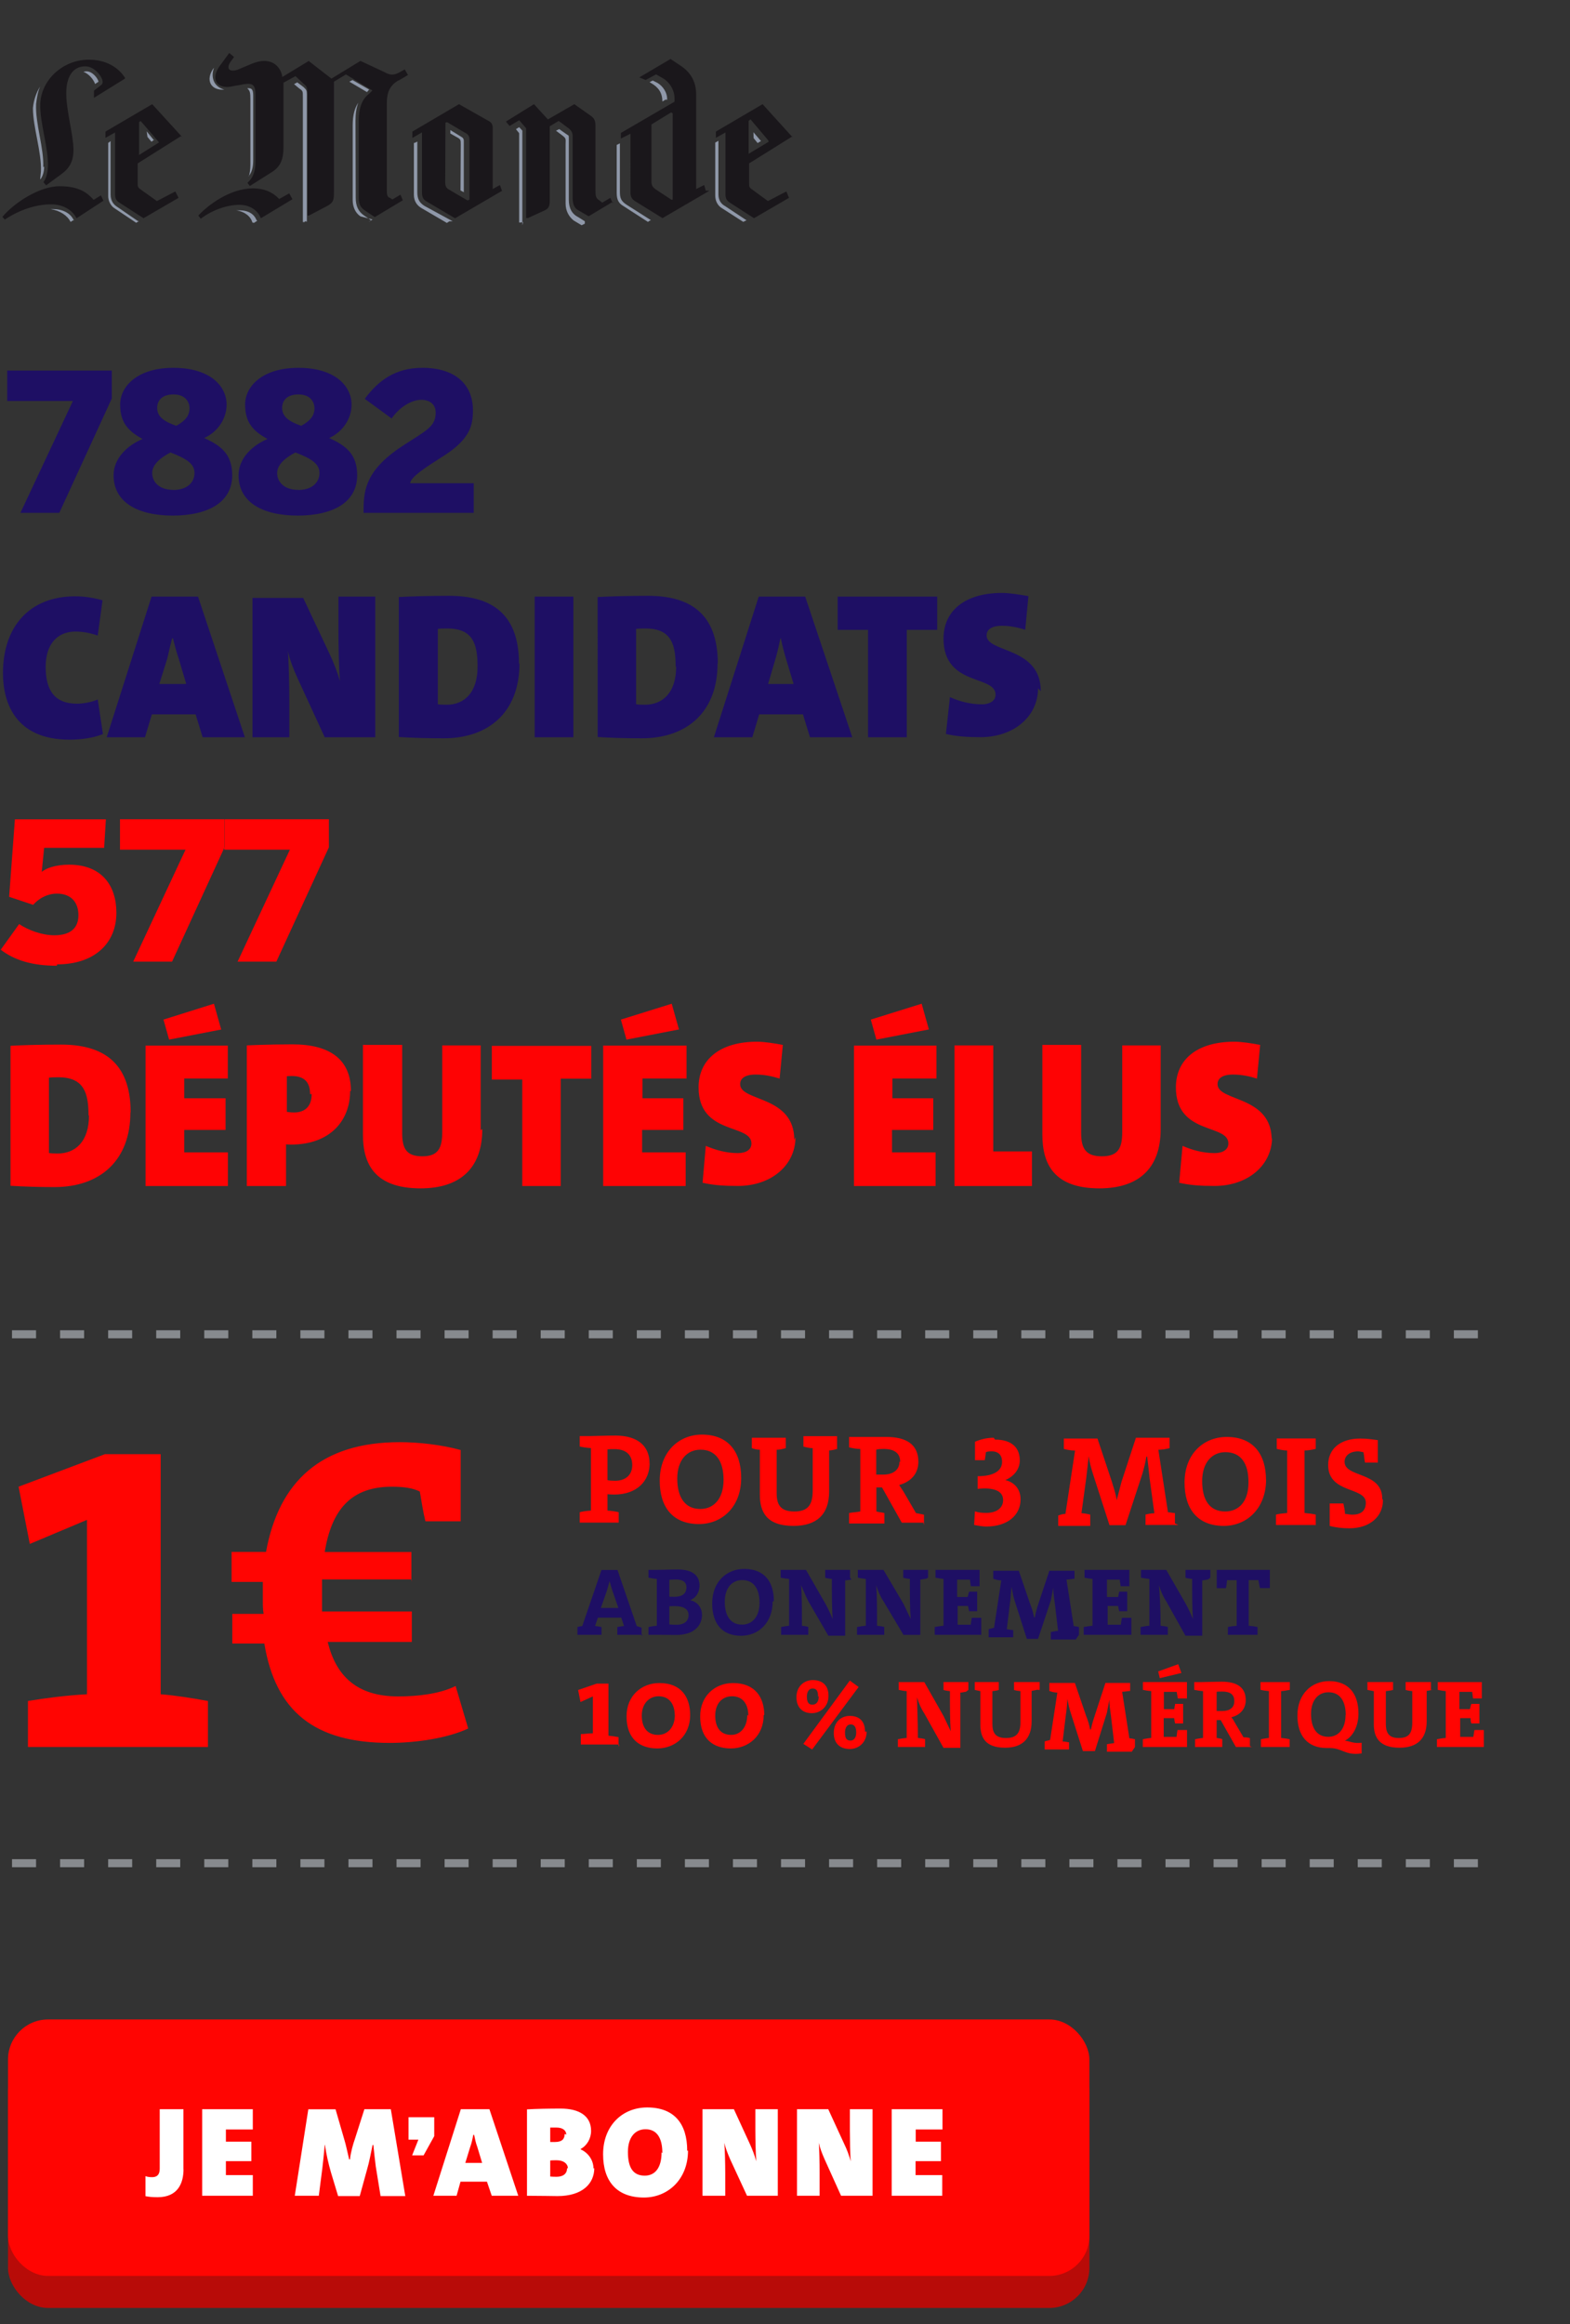 <svg width="196" height="290" viewBox="0 0 196 290" xmlns="http://www.w3.org/2000/svg">
  <rect x="0" y="0" width="196" height="290" fill="#333333" stroke="none"/>
  <title>
    offre-speciale_5
  </title>
  <g fill="none" fill-rule="evenodd">
    <g transform="translate(1 252)">
      <rect fill="#B80B08" y="4" width="135" height="32" rx="5"/>
      <rect fill="#FF0502" width="135" height="32" rx="5"/>
    </g>
    <path d="M22.9 270.7v-7.5h-2.96v7.42c0 .77-.35 1.06-.96 1.06-.4 0-.63-.06-.82-.13v2.5c.42.08.8.13 1.52.13 2.53 0 3.23-1.76 3.23-3.5zm8.66 3.3v-2.58H28.2v-1.74h3.18v-2.43H28.2v-1.52h3.36v-2.53h-6.32V274h6.32zm19.03 0l-1.8-10.8h-3.3l-1.2 3.76c-.2.56-.5 1.58-.6 2.5h-.1c-.2-.8-.4-1.83-.6-2.45l-1.1-3.8h-3.4L36.8 274h3l.44-3.42c.1-.8.2-1.85.3-2.92h.03c.14 1.08.45 2.4.74 3.4l.9 2.98h2.7l.9-3.27c.3-1 .5-2.16.7-3.1h.1c.1.92.2 1.95.3 2.67l.6 3.7h3.1zm14.1 0h-3.3l-.6-1.76h-3.3L57 274h-2.9l3.43-10.8h3.57l3.6 10.8zm-4.5-4.1l-.6-1.98c-.2-.53-.3-1.04-.4-1.52h-.1c-.1.48-.2 1-.4 1.54l-.6 1.96H60zm14 .64c0 1.96-1.5 3.5-4.6 3.5-.7 0-2-.04-3.8-.04v-10.78c1.1-.07 2.8-.1 4.2-.1 2.3 0 3.8.9 3.8 2.78 0 .96-.5 1.83-1.3 2.26v.05c.9.4 1.6 1.3 1.6 2.4zm-3.5-4.17c0-.56-.5-.88-1.2-.88h-.8v1.8h.6c.9 0 1.2-.4 1.2-1zm.2 4.2c0-.55-.5-1-1.4-1-.1 0-.6 0-.8.03v2c.2.02.5.03.8.03.8 0 1.3-.38 1.3-1.05zm15-2.2c0 3.57-2.5 5.85-5.5 5.85-3.4 0-5.1-2.04-5.1-5.4 0-3.56 2.4-5.84 5.5-5.84 3.4 0 5 2.04 5 5.4zm-3.2.3c0-1.9-.7-2.97-2.1-2.97-1.3 0-2.2 1-2.2 2.83 0 1.9.6 2.96 2.1 2.96 1.3 0 2.1-1 2.1-2.9zM97.1 274v-10.8h-2.8v2.66c0 1 .04 3.1.12 3.84-.2-.7-.5-1.5-.8-2.15l-2-4.35H87.7V274h2.84v-2.8c0-1.18-.05-3.17-.12-3.8.15.62.4 1.27.74 2.06l2.1 4.54h3.88zm11.83 0v-10.8h-2.83v2.66c0 1 .03 3.1.1 3.84-.18-.7-.48-1.5-.8-2.15l-2-4.35h-3.9V274h2.82v-2.8c0-1.18-.04-3.17-.1-3.8.14.62.38 1.27.73 2.06L105 274h3.9zm8.7 0v-2.58h-3.33v-1.74h3.17v-2.43h-3.15v-1.52h3.34v-2.53h-6.34V274h6.32z" fill="#FFF"/>
    <path d="M80.27 204h-3.2v-.97c.26-.05.56-.1.83-.13l-.34-1.04h-2.92l-.35 1.04c.2.02.6.08.8.13v.97h-3v-.97c.2-.06.4-.1.6-.12l2.4-7h2l2.4 7 .6.2v1zm-3.07-3.35l-.72-2.07c-.14-.44-.27-.84-.38-1.28-.12.44-.22.84-.37 1.3l-.72 2.05h2.2zm10.44.85c0 1.18-.8 2.52-3.25 2.52L82 204h-1.04v-.97c.3-.07.68-.13 1.04-.16v-5.84c-.36-.03-.73-.1-1.04-.16v-.97h1c.64 0 1.7-.05 2.67-.05 1.75 0 2.7.7 2.7 2 0 .8-.38 1.5-1.15 1.82v.02c.95.2 1.46 1 1.46 1.8zm-1.94-3.4c0-.6-.36-1-1.32-1-.32 0-.54.02-.82.04v2.1c.2.02.38.02.63.02 1 0 1.5-.43 1.5-1.15zm.26 3.44c0-.8-.7-1.12-1.7-1.12-.13 0-.53 0-.7.02v2.26c.18.03.52.05.88.05 1.02 0 1.52-.5 1.52-1.2zm10.5-1.72c0 2.7-1.78 4.3-3.95 4.3-2.4 0-3.6-1.56-3.6-4.04 0-2.7 1.8-4.3 4-4.3 2.5 0 3.7 1.56 3.7 4.04zm-1.64.18c0-1.7-.7-2.83-2.16-2.83-1.25 0-2.18.96-2.18 2.7 0 1.74.7 2.86 2.16 2.86 1.25 0 2.18-.96 2.18-2.73zm11.3-3.12v-.98h-3.1v.98c.26.08.54.12.83.15 0 2.2 0 3.7.1 5-.25-.6-.57-1.3-.9-1.9l-2.43-4.23h-3.16v.97c.32.07.7.13 1.05.16v5.84c-.3.03-.7.1-1 .16v.97h3.4v-.98c-.2-.08-.6-.12-.8-.15 0-2.24 0-3.84-.1-5.06.3.7.6 1.4.9 2l2.5 4.3h2.1v-6.9c.3 0 .6-.1.8-.1zm9.74 0v-.98h-3.1v.98c.26.08.54.12.83.15 0 2.2 0 3.7.1 5-.3-.6-.6-1.3-.9-1.9l-2.5-4.23h-3.2v.97c.3.07.7.13 1 .16v5.84c-.4.03-.8.1-1.1.16v.97h3.4v-.98c-.3-.08-.6-.12-.9-.15 0-2.24 0-3.84-.1-5.06.2.7.5 1.4.9 2l2.5 4.2h2.1v-6.9c.2 0 .5-.1.7-.1zm6.64 7.12v-2.12h-1.18c-.06.3-.1.58-.14.86h-1.63v-2.34h1.3c.04.22.08.46.14.66h1v-2.44h-1c-.1.2-.1.44-.2.66h-1.3v-2.16h1.6l.1.82h1.1v-2.04h-5.5v.97c.3.07.7.13 1 .16v5.84c-.4.03-.8.1-1.1.16v.97h5.5zm12.2 0v-.97c-.18-.05-.46-.1-.66-.12l-.9-5.8c.35 0 .7-.1 1-.1v-1H131l-1.36 4.1c-.2.6-.33 1.1-.45 1.7h-.1c-.1-.6-.3-1.2-.5-1.7l-1.4-4.1H124v1c.3.1.63.2 1 .2l-.9 5.9c-.2.1-.5.1-.67.2v1h3.06v-.9c-.3 0-.6-.1-.8-.1l.4-3.3c.1-.6.1-1.4.2-2 .1.6.2 1.2.4 1.8l1.5 4.7h1.4l1.6-4.8.3-1.6c0 .6.1 1.3.2 2l.4 3.4c-.3 0-.6.1-.9.14v.94h3.1zm6.54 0v-2.12h-1.18c-.06.3-.1.58-.14.86h-1.64v-2.34h1.3c.05.22.08.46.14.66h1v-2.44h-1c-.04.2-.1.44-.13.66h-1.4v-2.16h1.6c0 .24.1.52.1.82h1.1v-2.04h-5.6v.97c.3.07.7.13 1 .16v5.84c-.4.03-.7.1-1.1.16v.97h5.6zm9.86-7.12v-.98H148v.98c.26.08.54.12.83.15 0 2.2 0 3.7.1 5-.25-.6-.57-1.3-.9-1.9l-2.43-4.23h-3.16v.97c.32.07.7.13 1.05.16v5.84c-.4.03-.8.1-1.1.16v.97h3.4v-.98c-.3-.08-.6-.12-.9-.15 0-2.24-.1-3.84-.2-5.06.2.7.5 1.4.9 2l2.4 4.3h2.1v-6.9c.2 0 .5-.1.7-.1zm7.43 1.3v-2.28h-6.63v2.28h1.15c.06-.37.12-.7.14-1h1.2v5.7c-.4.02-.8.08-1.1.15v.97h3.7v-.97c-.3-.07-.7-.13-1.1-.16v-5.7h1.2l.2 1h1.1z" fill="#1E0F64"/>
    <path d="M103.43 211.62c0 1.35-1 2.16-2.08 2.16-1.14 0-1.92-.68-1.92-2 0-1.36.97-2.13 2.04-2.13 1.1 0 1.96.56 1.96 1.97zm-1.3.08c0-.74-.23-1-.7-1-.4 0-.7.38-.7 1 0 .74.24 1.02.68 1.02.5 0 .8-.36.8-1.02zm5.16-1.32l-5.9 7.93-1.1-.7 5.8-7.9 1.1.8zm.9 5.7c0 1.37-1 2.17-2.1 2.17-1.2 0-2-.67-2-2 0-1.36.9-2.13 2-2.13s1.9.57 1.9 1.97zm-1.3.1c0-.75-.3-1-.7-1-.4 0-.7.37-.7 1 0 .74.2 1.02.7 1.02.4 0 .7-.36.7-1.02zm14-5.3v-.98h-3.1v.98c.2.08.5.12.8.15 0 2.2 0 3.7.1 5-.3-.6-.6-1.3-.9-1.9l-2.4-4.23h-3.2v.97c.3.07.6.13 1 .16v5.84c-.4.03-.8.1-1.1.16v.97h3.4v-.98c-.3-.08-.6-.12-.9-.15 0-2.24-.1-3.84-.1-5.06.2.7.5 1.4.9 2l2.4 4.3h2.1v-6.9c.3 0 .5-.1.7-.1zm8.9 0v-.98h-3.2v.98c.2.08.5.12.8.15v3.92c0 1.42-.6 1.93-1.8 1.93-1.4 0-1.7-.73-1.7-1.78v-4.07c.3-.03.6-.07.8-.15v-.98h-3v.98c.2.06.5.1.7.15v4.16c0 1.5.5 2.9 3.1 2.9 2.1 0 3.3-1.1 3.3-3.3V211l.7-.14zm11.9 7.12v-.97c-.2-.05-.5-.1-.7-.12l-.9-5.8c.3 0 .7-.1 1-.1v-1H138l-1.34 4.1c-.2.6-.35 1.1-.47 1.7h-.1c-.1-.6-.3-1.2-.5-1.7l-1.4-4.1H131v1c.3.1.62.2 1 .2l-.9 5.9c-.2.1-.5.1-.68.2v1h3.04v-.9c-.2 0-.5-.1-.8-.1l.4-3.3c.1-.6.16-1.4.2-2 .1.6.23 1.2.43 1.8l1.5 4.7h1.5l1.5-4.8.3-1.6c0 .6.1 1.3.2 2l.4 3.4-.9.14v.94h3.1zm6.5 0v-2.12H147c-.04.3-.1.58-.12.86h-1.6v-2.34h1.3c.03.22.06.46.12.66h1v-2.44h-1c0 .2-.1.44-.1.66h-1.3v-2.16h1.6l.14.82h1.14v-2.04h-5.5v.97c.3.07.68.13 1.04.16v5.84c-.37.03-.74.1-1.05.16v.97h5.5zm-.7-9.23l-.4-1.1-2.5.9.2.84 2.5-.6zm8.8 9.23h-2l-1.9-3.36h-.5v2.23c.2.03.5.07.7.15v.98h-3.4v-.97c.3-.07.7-.13 1-.16v-5.84c-.4-.03-.78-.1-1.1-.16v-.97h.93c.3 0 1.6-.05 2.5-.05 1.8 0 3 .63 3 2.3 0 1.1-.7 1.87-1.8 2.14.1.1.3.4.4.6l1.12 1.9c.2 0 .5 0 .8.1v1zm-2.2-5.74c0-.8-.5-1.18-1.5-1.18-.2 0-.6 0-.7.03v2.4h.7c.9 0 1.5-.4 1.5-1.2zM161 218v-.97c-.33-.07-.7-.13-1.06-.16v-5.84c.4-.03.76-.1 1.08-.16v-.97h-3.66v.97c.3.07.7.13 1.05.16v5.84c-.3.03-.7.1-1 .16v.97h3.6zm9 .8c-2.1.3-2.4-.67-4-.67h-.35c-2.45 0-3.68-1.57-3.68-4.05 0-2.7 1.77-4.3 3.95-4.3 2.43 0 3.67 1.56 3.67 4.04 0 1.62-.7 2.88-1.7 3.4.6.02 1 .38 2.1.25v1.32zm-2-4.8c0-1.7-.7-2.83-2.15-2.83-1.25 0-2.18.96-2.18 2.7 0 1.74.7 2.86 2.16 2.86 1.23 0 2.15-.96 2.15-2.73zm10.64-3.12v-.98h-3.16v.98c.23.08.54.12.83.15v3.92c0 1.42-.5 1.93-1.7 1.93-1.3 0-1.6-.73-1.6-1.78v-4.07c.3-.03.6-.07.9-.15v-.98h-3.2v.98l.8.15v4.16c0 1.5.6 2.9 3.2 2.9 2.2 0 3.4-1.1 3.4-3.3V211c.3-.03.5-.1.8-.14zm6.6 7.12v-2.12h-1.17l-.14.86h-1.64v-2.34h1.3c0 .22 0 .46.1.66h1v-2.44h-1c-.1.2-.1.44-.2.66h-1.3v-2.16h1.6l.1.82h1.1v-2.04h-5.5v.97c.3.07.7.13 1 .16v5.84c-.4.03-.8.1-1.1.16v.97h5.6zm-108.02 0v-1.23c-.4-.08-.87-.15-1.26-.18v-6.5H74.5l-2.33.8.3 1.5 1.54-.7v4.6c-.5 0-1.1.1-1.5.1v1.3h4.8zm8.94-4c0 2.66-1.94 4.18-4.1 4.18-2.1 0-3.84-1.1-3.84-4 0-2.6 1.88-4.16 4.1-4.16 2.8 0 3.84 1.84 3.84 4zm-1.92.1c0-1.42-.66-2.43-2.02-2.43-1.13 0-2.1.87-2.1 2.42 0 1.4.64 2.4 2.03 2.4 1.16 0 2.1-.9 2.1-2.5zm11.1-.1c0 2.66-1.94 4.18-4.1 4.18-2.1 0-3.83-1.1-3.83-4 0-2.6 1.9-4.16 4.1-4.16 2.8 0 3.9 1.84 3.9 4zm-1.92.1c0-1.42-.66-2.43-2.03-2.43-1.2 0-2.1.87-2.1 2.42 0 1.4.6 2.4 2 2.4 1.1 0 2-.9 2-2.5zM81.1 182.6c0 2.22-1.6 3.9-4.43 3.9-.3 0-.57-.02-.83-.04v2.04c.48.03.98.1 1.4.2v1.3h-4.87v-1.3c.4-.1.9-.17 1.4-.2v-7.8c-.5-.03-1-.1-1.4-.2v-1.3h1.4c.47 0 1.9-.06 3.06-.06 2.9 0 4.26 1.4 4.26 3.47zm-2.17.23c0-1.07-.55-2-2.23-2-.28 0-.62 0-.86.03v3.84c.2.05.56.08.94.08 1.4 0 2.15-.8 2.15-1.95zm13.6 1.6c0 3.6-2.38 5.75-5.27 5.75-3.27 0-4.9-2.1-4.9-5.4 0-3.6 2.37-5.76 5.27-5.76 3.26 0 4.9 2.1 4.9 5.4zm-2.2.24c0-2.3-.94-3.77-2.88-3.77-1.66 0-2.9 1.28-2.9 3.6 0 2.32.95 3.8 2.88 3.8 1.67 0 2.9-1.28 2.9-3.63zm14.17-4.16v-1.3h-4.2v1.3c.36.1.78.2 1.16.2v5.3c0 1.9-.7 2.6-2.3 2.6-1.78 0-2.2-.9-2.2-2.3v-5.4c.36 0 .77-.1 1.14-.2v-1.3h-4.24v1.3c.3.1.66.2 1 .2v5.6c0 2.1.78 3.9 4.2 3.9 2.87 0 4.45-1.4 4.45-4.3V181c.4-.03.7-.1 1-.2zm10.78 9.5h-2.7l-2.47-4.4h-.7v3c.3.1.7.1 1 .2v1.3H106v-1.3c.42-.1.9-.1 1.4-.2v-7.8c-.5 0-.98-.1-1.4-.2v-1.3h4.65c2.45 0 4 .9 4 3.1 0 1.5-.95 2.5-2.4 2.9l.53.8 1.57 2.7 1 .2v1.3zm-2.9-7.6c0-1-.64-1.6-2.04-1.6-.26 0-.74 0-.95.1v3.1h.9c1.2 0 2-.6 2-1.6zm34.3 7.7v-1.3c-.23 0-.6-.1-.87-.1l-1.2-7.8c.5 0 1-.1 1.4-.2v-1.3h-4.2l-1.8 5.5-.6 2.3c-.1-.8-.4-1.6-.6-2.3l-1.8-5.4h-4.2v1.3c.4.1.9.2 1.4.2l-1.2 7.9c-.3 0-.6.1-.9.2v1.3h4V189c-.3-.07-.7-.15-1.1-.18l.6-4.4c.1-.8.2-1.8.3-2.7.1.7.3 1.5.6 2.4l2 6.2h2l2.1-6.4c.2-.7.4-1.44.5-2.16h.1c.1.8.2 1.65.3 2.67l.6 4.4c-.4 0-.8.1-1.1.16v1.3h4.1zm11.38-5.5c0 3.6-2.38 5.8-5.28 5.8-3.26 0-4.9-2.1-4.9-5.4 0-3.6 2.38-5.7 5.27-5.7 3.27 0 4.9 2.1 4.9 5.4zm-2.2.3c0-2.3-.95-3.7-2.88-3.7-1.67 0-2.9 1.3-2.9 3.6 0 2.4.94 3.8 2.88 3.8 1.66 0 2.9-1.2 2.9-3.6zm8.4 5.4V189c-.43-.1-.92-.16-1.4-.2V181c.48 0 .97-.1 1.4-.2v-1.3h-4.87v1.3c.4.1.9.2 1.3.2v7.8c-.5.04-1 .1-1.4.2v1.3h4.8zm8.3-3.3c0-3.4-4.7-2.6-4.7-4.6 0-.7.58-1.3 1.7-1.3.24 0 .5.1.65.1.1.4.1.9.2 1.3h1.6v-2.8c-.7-.1-1.4-.2-2.2-.2-2.5 0-4 1.3-4 3.3 0 3.6 4.7 2.7 4.7 4.7 0 1.1-.7 1.5-1.7 1.5-.3 0-.7-.1-.9-.1 0-.4-.1-.8-.2-1.3H166v2.8c.72.2 1.57.3 2.45.3 2.6 0 4.2-1.5 4.2-3.5zm-48.5-7.6c-.87 0-1.64.2-2.34.5v2.3h1.22c.06-.4.12-.7.14-1 .22-.1.52-.1.75-.1.83 0 1.27.5 1.27 1.3 0 1.1-1 1.8-3.05 1.8v1.58c1.9-.2 3.18.18 3.18 1.4 0 1-.84 1.6-2.12 1.6-.5 0-1-.05-1.4-.2l-.1 1.7c.5.1 1.1.2 1.5.2 2.7 0 4.3-1.43 4.3-3.4 0-1.2-.7-2.1-1.9-2.4 1.1-.47 1.8-1.37 1.8-2.45 0-1.5-.9-2.6-3.1-2.6zM25.96 218v-5.74c-1.9-.35-4.08-.7-5.9-.84v-29.96H13.1l-10.78 4.06 1.4 7.14 7.14-3v21.76c-2.68.14-5.27.5-7.37.84V218h22.4zm25.4-20.6v-3.73H40.54c.86-5.34 3.35-8.15 8.37-8.15 1.5 0 2.6.16 3.5.6.2 1.13.4 2.53.7 3.72h4.4v-8.9c-2.4-.66-5.3-.98-7.6-.98-9.8 0-15.1 4.9-16.7 13.7h-4.3v3.74h3.9v2.32c0 .54 0 1.13.1 1.67H29v3.7h4c1.4 8.5 6.3 12.4 15.65 12.4 3.3 0 7.27-.6 9.8-1.8l-1.57-5.3c-2 1-4.8 1.3-7.17 1.3-5.3 0-7.8-2.7-8.8-6.8h10.5v-3.8H40.2v-4h11.2z" fill="#FF0502"/>
    <path d="M1.5 167h3v-1h-3v1zm6 0h3v-1h-3v1zm6 0h3v-1h-3v1zm6 0h3v-1h-3v1zm6 0h3v-1h-3v1zm6 0h3v-1h-3v1zm6 0h3v-1h-3v1zm6 0h3v-1h-3v1zm6 0h3v-1h-3v1zm6 0h3v-1h-3v1zm6 0h3v-1h-3v1zm6 0h3v-1h-3v1zm6 0h3v-1h-3v1zm6 0h3v-1h-3v1zm6 0h3v-1h-3v1zm6 0h3v-1h-3v1zm6 0h3v-1h-3v1zm6 0h3v-1h-3v1zm6 0h3v-1h-3v1zm6 0h3v-1h-3v1zm6 0h3v-1h-3v1zm6 0h3v-1h-3v1zm6 0h3v-1h-3v1zm6 0h3v-1h-3v1zm6 0h3v-1h-3v1zm6 0h3v-1h-3v1zm6 0h3v-1h-3v1zm6 0h3v-1h-3v1zm6 0h3v-1h-3v1zm6 0h3v-1h-3v1zm6 0h3v-1h-3v1zm-180 66h3v-1h-3v1zm6 0h3v-1h-3v1zm6 0h3v-1h-3v1zm6 0h3v-1h-3v1zm6 0h3v-1h-3v1zm6 0h3v-1h-3v1zm6 0h3v-1h-3v1zm6 0h3v-1h-3v1zm6 0h3v-1h-3v1zm6 0h3v-1h-3v1zm6 0h3v-1h-3v1zm6 0h3v-1h-3v1zm6 0h3v-1h-3v1zm6 0h3v-1h-3v1zm6 0h3v-1h-3v1zm6 0h3v-1h-3v1zm6 0h3v-1h-3v1zm6 0h3v-1h-3v1zm6 0h3v-1h-3v1zm6 0h3v-1h-3v1zm6 0h3v-1h-3v1zm6 0h3v-1h-3v1zm6 0h3v-1h-3v1zm6 0h3v-1h-3v1zm6 0h3v-1h-3v1zm6 0h3v-1h-3v1zm6 0h3v-1h-3v1zm6 0h3v-1h-3v1zm6 0h3v-1h-3v1zm6 0h3v-1h-3v1zm6 0h3v-1h-3v1z" fill="#878A8E" fill-rule="nonzero"/>
    <path d="M12.3 10.2c-.07-.4-.74-1.3-1.5-1.3-.16 0-.27.03-.38.06.72.28 1.28 1 1.45 1.52l.4-.26v-.02h.04m4.9 17.38l-2.7-1.85c-.3-.22-.7-.65-.7-1.43v-6.7l-.2.17-.1.05v6.68c0 .56.3 1.14.7 1.43L17 27.8l.35-.22M5.4 20.85c.05-1.15-.2-2.55-.45-3.9-.25-1.37-.5-2.77-.44-4 .1-.76.2-1.5.5-2.16-.5.8-.8 1.7-.9 2.7 0 2.4 1.1 5.5 1 7.9l-.1 1 .1-.1c.2-.3.4-.8.4-1.5m3.7 6.7c-.4-.9-1.4-1.4-2.6-1.4h-.3c1.2.2 2.1.8 2.5 1.6l.5-.3m9.9-9.9l-.9-1.1.1.7.5.6.4-.3m26.5-5.9l-2.2-1.3.4-.2 2.1 1.2c-.1 0-.1.1-.2.2m.6 16L45 27c-.64-.42-.97-1.2-.97-2.02v-9.36c0-1.3.27-2.18.7-2.8-.24.62-.35 1.37-.35 2.24l.03 9.6c0 1.03.3 1.7 1 2.2l.9.62-.3.23m-7.9-.1l-.1.1h-.2V12.1c0-.75 0-.75-.5-1.1l-.6-.5.4-.22c.4.28.9.67.9.7.2.2.3.3.3.76V27.7v-.04M26.7 8.5c-.23.66-.2 1.28.07 1.78.25.45.7.76 1.23.9-1.68.14-2.4-1.18-1.34-2.67m4.4 13.5c.13-.4.2-.9.2-1.5v-8.1c0-.9-.07-1.1-.4-1.4h.05c.4 0 .7 0 .7.9V20c0 .95-.2 1.57-.6 2.02m.5 5.75c-.2-.73-.9-1.35-2-1.52h.5c1.5.04 1.9.94 2 1.2l.1.1-.4.26m41.3-.2l-.8-.5c-.8-.4-1.2-1.1-1.2-2.2v-7.6c0-.4 0-.4-.2-.5l-1-.7-.4.2.8.6c.5.4.4.4.4 1.1v7.4c0 1 .5 1.7 1 2.1l1 .6.4-.2m-7.8.2V16.3l-.4-.43-.4.25.4.5v11.15h.2l.2-.06h.1m-8.8-.1L53 25.7c-.64-.4-.9-.87-.9-1.7v-6.34l-.26.14-.17.04v6.46c0 .75.34 1.3.92 1.65l3.2 1.87.3-.2M57.9 24v-6.4c0-.32-.13-.43-.38-.57l-1.3-.8v.43l.74.42c.56.3.56.35.56.94l-.03 5.74.4.22m25.4-11.53v-.1c0-.77-.5-1.58-1.2-2l-.6-.3-.4.2.2.12c.9.52 1.4 1.2 1.4 2.3l.4-.24m10.2 15.12l-2.8-1.85c-.4-.22-.8-.65-.8-1.43v-6.7l-.3.17-.1.05v6.6c0 .7.3 1.2.7 1.5l2.8 1.8.4-.2m-11.9 0l-3-1.9c-.8-.5-.9-.9-.9-1.7v-6l-.2.1-.2.1v6c0 .9.3 1.3.8 1.6l3.1 2 .3-.2M95 17.6l-.94-1.1.02.73.5.62.42-.25" fill="#8F98A9"/>
    <path d="M19.86 17.77l-2.5 1.57v-4.1l.2-.14 2.3 2.67zm2.93-.62L19 13l-5.83 3.42v.78l1.2-.67v7.77c0 .45.17.73.45.93l3.1 2 4.37-2.54-.4-.8-2.3 1.2-2.1-1.5c-.3-.2-.3-.4-.3-.7v-2.5l5.4-3.4zM15.6 9.7c-.5-.8-1.84-2.25-4.5-2.25-3.17-.03-5.96 2.47-6.07 5.5-.08 2.4 1.06 5.52.95 7.93-.06.8-.22 1.4-.56 1.85l.34.4L7.7 21.7c.97-.7 1.5-1.6 1.47-3.1-.03-1.88-.9-4.77-.9-6.98 0-1.9.73-3.34 2.38-3.34 1.1 0 2 1.14 2.15 1.78.04.3 0 .45-.3.65l-.77.6v.9l3.87-2.4zm-2.68 15.36l-.33-.68-.9.56c-.7-.78-1.7-1.7-4.2-1.7C5 23.2 1.8 25.27.3 27.06l.3.34c1.97-1.3 4-1.9 5.8-1.9 1.45 0 2.65.7 3.15 1.74l3.34-2.18zm36.83-15.03c-1.1.64-1.46 1.5-1.46 2.86v10.7c0 .6 0 1 .4 1.1l.3.2 1-.6.3.7-3.5 2.1-1.2-.8c-.6-.4-.8-.8-.8-1.7v-9.5c0-1.8.5-2.8 1.3-3.4l.4-.4-3.3-2-1.5.9v13.9c0 1.1-.2 1.3-1.2 1.8l-1.9 1h-.2V11.7c0-.76-.1-.93-.5-1.26l-1-.94-1.5.82v8.02c0 1.4-.3 2.4-1.4 3.1l-2.8 1.77-.3-.4c.8-.7 1-1.6 1-2.7v-8.2c0-1.2-.2-1.6-1.47-1.4-.4.1-1.2.2-1.6.3-1.8.3-2.6-1-1.3-2.7l1.1-1.5.6.5-.44.6c-.6.9-.1 1.3.86 1l1.9-.8c2.6-1 3.6.7 3.7 1.7l3.3-2 2.84 2.2L45 7.6 48 9c.9.52 1.36.3 2-.04l.53-.3.4.7-1.18.7zM32.55 27.2c-.3-.77-1.1-1.58-2.55-1.64-1.37-.03-3.32.5-4.94 1.74l-.3-.4c1.17-1.28 3.9-3.36 6.77-3.4 1.5 0 2.57.52 3.32 1.33l1.26-.7.4.73-3.9 2.35zm25.95-2.23l-.16.03-2.3-1.35c-.38-.22-.46-.47-.46-.98l.03-7.37.2-.06 2.2 1.3c.5.25.6.47.6.95v7.4zm18 .42l-.3-.7-1.02.6-.36-.3c-.4-.2-.48-.5-.48-1.2v-8c0-.7-.13-1-.53-1.3L71.7 13l-3.3 1.9-1.74-1.9-3.5 2.17.46.55 1.2-.72.86 1v11.2h.25l1.84-.84c.67-.28.86-.5.86-1.3v-9.3l1.12-.67 1.34 1c.3.3.4.5.4 1v7.6c0 .8.2 1.3.8 1.6l1.2.7 3-1.8zm-13.84-1.6l-.25-.7-.9.5V16c0-.4-.1-.7-.5-.9L57.3 13l-5.82 3.42v.8l1.2-.7v7.44c0 .67.16.93.58 1.18l3.55 2.1 5.9-3.45zm33.3-6.1l-2.5 1.5v-4.1l.23-.2 2.2 2.6zm2.95-.6L95.2 13l-5.83 3.42v.78l1.2-.67v7.77c0 .45.18.73.46.93l3.1 2 4.37-2.54-.33-.8-2.3 1.2-2.05-1.5c-.3-.2-.3-.4-.3-.7v-2.5l5.45-3.4zm-10.8 6.7l-.2-.7-1 .5V11.8c0-1.74-.8-2.86-2-3.64l-1.2-.8-3.9 2.3.8.32 1.3-.7.8.46c.9.5 1.5 1.52 1.5 2.55v.4l-6.7 3.9v.7l1.2-.6V24c0 .6.2.87.6 1.12l3.4 2.1 5.86-3.42zM84 24.9l-.17.03-1.97-1.3c-.4-.3-.53-.5-.53-1v-7.1l2.45-1.5.2.1V24.9z" fill="#1A171B"/>
    <path d="M16.28 138.8c0 6-3.77 9.33-9.47 9.33-1.9 0-3.7-.05-5.5-.16V130.5c1.4-.08 3.8-.15 6.3-.15 5.1 0 8.7 2.1 8.7 8.45zm-5.23.4c0-2.74-.52-4.77-3.74-4.77-.5 0-.8 0-1.2.05v9.4c.2.04.6.06 1.1.06 2.2 0 3.9-1.48 3.9-4.75zm17.4 8.8v-4.2H23V141h5.16v-3.95H23v-2.47h5.44v-4.1H18.17V148h10.27zm-.84-19.55l-.9-3.2-6.3 1.98.7 2.5 6.6-1.28zm16.1 7.7c0 3.6-2.4 6.68-7.4 6.68-.3 0-.6-.03-.6-.03v5.2h-4.9v-17.55s2.6-.13 5.7-.13c4.7 0 7.3 1.9 7.3 5.82zm-5 .38c0-1.37-.6-2.26-2.3-2.26-.3 0-.6.03-.6.03v4.44s.4.08.9.08c1.4 0 2.2-.8 2.2-2.3zm21.3 4.5v-10.58h-4.8v10.84c0 2.1-.6 3-2.5 3-2 0-2.5-1-2.5-2.9v-11h-4.9v11.2c0 3.7 1.5 6.7 7.2 6.7 4.7 0 7.7-2.3 7.7-7.4zm13.8-6.42v-4.1H61.4v4.2h3.8V148H70v-13.4h3.8zM85.6 148v-4.2h-5.44V141h5.15v-3.95h-5.1v-2.47h5.5v-4.1H75.3V148h10.3zm-.84-19.55l-.9-3.2-6.35 1.98.7 2.5 6.6-1.28zm14.4 13.8c0-5.6-6.76-4.75-6.76-6.96 0-.7.58-1.2 1.93-1.2 1.06 0 2.03.2 3 .5l.4-4.2c-1.04-.2-2.34-.4-3.22-.4-4.6 0-7.3 2.2-7.3 5.7 0 6 6.6 4.5 6.6 7 0 .8-.7 1.2-1.7 1.2-1.5 0-2.8-.4-4-.9l-.4 4.6c1.3.3 2.6.4 4.4.4 4.2 0 7.2-2.6 7.2-6.1zM116.8 148v-4.2h-5.44V141h5.15v-3.95h-5.1v-2.47h5.5v-4.1h-10.3V148h10.3zm-.84-19.55l-.9-3.2-6.35 1.98.7 2.5 6.6-1.28zM128.83 148v-4.32H124v-13.23h-4.84V148h9.67zm16.07-6.97v-10.58h-4.8v10.84c0 2.1-.6 3-2.56 3-2 0-2.57-1-2.57-2.9v-11h-4.84v11.2c0 3.7 1.48 6.7 7.12 6.7 4.7 0 7.65-2.3 7.65-7.4zm13.86 1.22c0-5.6-6.76-4.75-6.76-6.96 0-.7.57-1.2 1.92-1.2 1.07 0 2.03.2 3 .5l.4-4.2c-1.03-.2-2.33-.4-3.22-.4-4.63 0-7.3 2.2-7.3 5.7 0 6 6.55 4.5 6.55 7 0 .8-.76 1.2-1.7 1.2-1.53 0-2.85-.4-4.02-.9l-.42 4.6c1.3.3 2.6.4 4.4.4 4.2 0 7.2-2.6 7.2-6.1z" fill="#FE0304"/>
    <path d="M12.85 91.58l-.65-4.3c-.73.35-1.85.53-2.6.53-2.73 0-3.9-1.6-3.9-4.6 0-2.8 1.43-4.4 3.72-4.4 1 0 1.92.2 2.78.5l.6-4.4c-1.02-.3-2.24-.5-3.38-.5C3.67 74.4.37 78.2.37 84c0 3.53 1.43 8.3 8.32 8.3 1.4 0 2.9-.2 4.1-.67zm17.73.42H25.3l-.88-2.86h-5.46L18.1 92h-4.78l5.6-17.55h5.8L30.57 92zm-7.33-6.66l-.96-3.22c-.3-.86-.5-1.7-.7-2.47h-.1c-.2.78-.4 1.6-.6 2.5l-1 3.2H23zM46.85 92V74.45h-4.6v4.32c0 1.6.06 5.04.2 6.24-.32-1.1-.82-2.4-1.3-3.4l-3.3-7h-6.33V92h4.6v-4.55c0-1.92-.08-5.15-.18-6.2.23 1.03.62 2.1 1.2 3.37l3.4 7.38h6.32zm18-9.2c0 6-3.77 9.33-9.46 9.33-1.9 0-3.8-.05-5.6-.16V74.5c1.4-.08 3.7-.15 6.3-.15 5.1 0 8.7 2.1 8.7 8.45zm-5.23.4c0-2.74-.52-4.77-3.74-4.77-.57 0-.86 0-1.22.05v9.4c.2.04.54.06 1.12.06 2.15 0 3.84-1.48 3.84-4.75zM71.58 92V74.45h-4.83V92h4.83zm18-9.2c0 6-3.77 9.33-9.47 9.33-1.9 0-3.7-.05-5.5-.16V74.5c1.4-.08 3.8-.15 6.3-.15 5.1 0 8.7 2.1 8.7 8.45zm-5.23.4c0-2.74-.52-4.77-3.74-4.77-.5 0-.8 0-1.2.05v9.4c.2.04.6.06 1.1.06 2.2 0 3.9-1.48 3.9-4.75zM106.4 92h-5.28l-.88-2.86h-5.46L93.92 92h-4.8l5.6-17.55h5.8L106.4 92zm-7.33-6.66l-.97-3.22c-.26-.86-.46-1.7-.62-2.47h-.05c-.16.78-.34 1.6-.6 2.5l-.94 3.2H99zM117 78.6h-3.8V92h-4.83V78.6h-3.8v-4.15H117v4.16zm12.93 7.65c0-5.6-6.76-4.75-6.76-6.96 0-.7.57-1.2 1.92-1.2 1 0 2 .2 2.9.5l.4-4.2c-1.1-.2-2.4-.4-3.3-.4-4.6 0-7.3 2.2-7.3 5.7 0 6 6.5 4.5 6.5 7 0 .8-.8 1.2-1.7 1.2-1.5 0-2.9-.4-4-.9l-.5 4.6c1.3.3 2.6.4 4.3.4 4.2 0 7.2-2.6 7.2-6.1zM2.56 64H7.4l6.56-14.28v-3.48H.9v3.8h8.2L2.55 64zm19.08.34c-4.66 0-7.46-1.78-7.46-5.04 0-2.14 1.77-3.75 3.62-4.52-1.75-.96-2.8-2-2.8-4.3 0-2.27 2.15-4.58 6.64-4.58 4.63 0 6.65 2.3 6.65 4.6 0 1.74-1.1 3.4-2.8 4.16 2 .9 3.5 1.95 3.5 4.64 0 3.26-2.8 5.04-7.5 5.04zm.36-11.2c1.15-.64 1.66-1.28 1.66-2.2 0-.72-.46-1.72-2-1.72-1.53 0-2.04.86-2.04 1.68 0 1.17 1 1.75 2.38 2.23zm-.36 8c1.78 0 2.64-1 2.64-2.1s-.82-1.74-3-2.58C19.98 57.14 19 58 19 59.03c0 1.1.86 2.1 2.64 2.1zm15.6 3.2c-4.66 0-7.46-1.78-7.46-5.04 0-2.14 1.77-3.75 3.62-4.52-1.75-.96-2.8-2-2.8-4.3 0-2.27 2.15-4.58 6.64-4.58 4.63 0 6.65 2.3 6.65 4.6 0 1.74-1.1 3.4-2.8 4.16 2 .9 3.5 1.95 3.5 4.64 0 3.26-2.8 5.04-7.5 5.04zm.36-11.2c1.15-.64 1.66-1.28 1.66-2.2 0-.72-.46-1.72-2-1.72-1.53 0-2.04.86-2.04 1.68 0 1.17 1 1.75 2.38 2.23zm-.36 8c1.78 0 2.64-1 2.64-2.1s-.82-1.74-3-2.58c-1.3.68-2.28 1.54-2.28 2.57 0 1.1.86 2.1 2.64 2.1zm8.2 2.86h13.7v-3.7H51.2c.1-.8 1.87-1.94 4.17-3.4 3.4-2.16 3.67-3.92 3.67-5.72 0-3.26-2.28-5.28-6.3-5.28-3.4 0-5.53 1.6-7.2 3.87l3.35 2.45c1-1.44 2.5-2.33 3.7-2.33 1.1 0 1.8.6 1.8 1.6 0 1.7-1.1 2.2-3.9 4-4.7 3-5.1 5.5-5.1 8.1v.4z" fill="#1E0F64"/>
    <path d="M7.13 120.34c4.6 0 7.4-2.57 7.4-6.44 0-3.43-1.86-6-5.9-6-1.77 0-2.94.48-3.42.9l.3-3H13l.22-3.56H1.86l-.72 9.67 3 1c.9-1 2-1.4 2.95-1.4 1.8 0 2.7 1.1 2.7 2.7s-1 2.5-3 2.5c-1.5 0-3.2-.6-4.4-1.4l-2.3 3.2c1.7 1.3 3.9 2 7 2zm9.5-.34l6.53-13.97h-8.18v-3.8h13.05v3.5L21.48 120h-4.85zm13.03 0l6.53-13.97H28v-3.8h13.06v3.5L34.5 120h-4.84z" fill="#FE0304"/>
    <path fill="#FFF" d="M51.45 268.96h1.43l1.33-2.4v-2.36H51v2.8h1.23"/>
  </g>
</svg>
